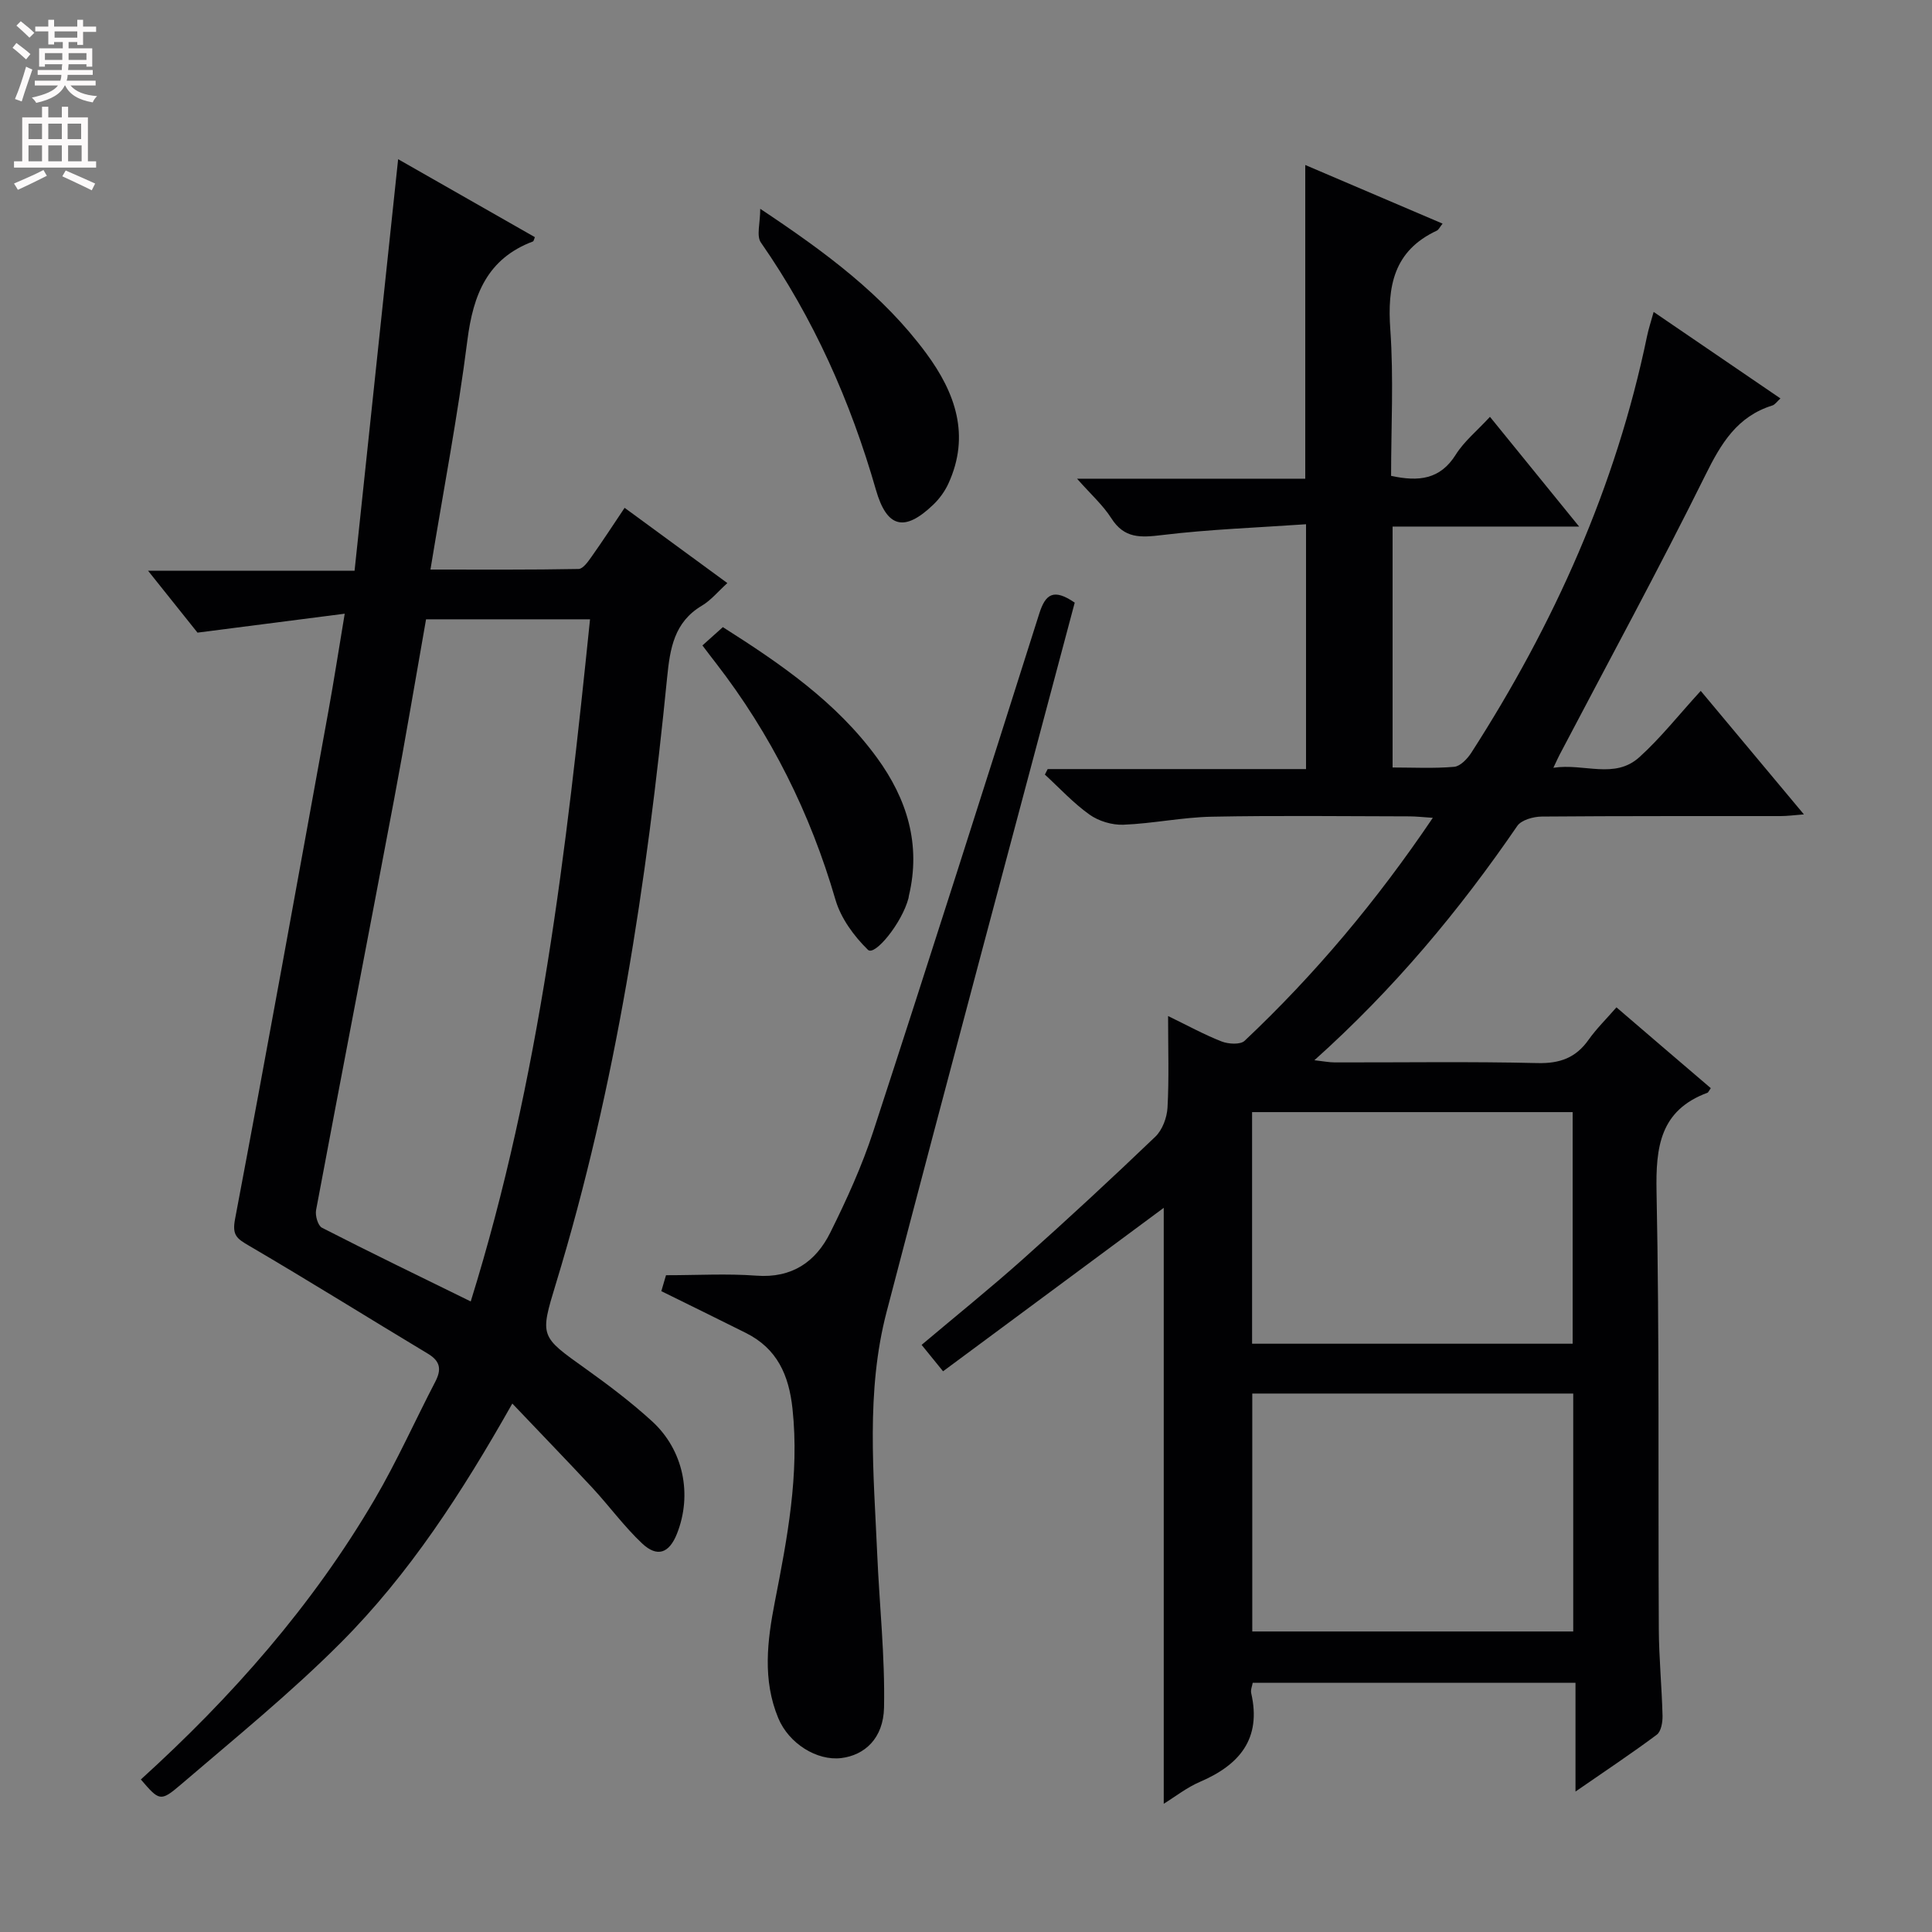 <svg enable-background="new 0 0 400 400" viewBox="0 0 400 400" xmlns="http://www.w3.org/2000/svg"><rect x="0" y="0" width="400" height="400" fill="#808080" stroke="none"/><g fill="#010103"><path d="m354.2 225.29c-.47.68-.54.89-.66.94-9.84 3.64-10.76 11.2-10.57 20.57.61 30.15.31 60.32.47 90.49.03 5.98.62 11.96.77 17.94.03 1.33-.29 3.25-1.19 3.92-5.28 3.94-10.78 7.58-16.83 11.77 0-7.93 0-15.02 0-22.51-22.4 0-44.45 0-66.83 0-.1.62-.47 1.45-.31 2.15 2.16 9.45-2.43 14.85-10.63 18.36-2.7 1.16-5.08 3.05-7.48 4.53 0-41.36 0-82.48 0-123.38-14.89 11.02-30.16 22.33-45.69 33.84-1.7-2.1-2.92-3.6-4.44-5.47 7.03-5.93 14.11-11.63 20.89-17.67 9.32-8.31 18.48-16.79 27.5-25.43 1.46-1.4 2.4-3.94 2.52-6.01.33-5.97.12-11.97.12-18.97 4.1 1.99 7.51 3.87 11.1 5.27 1.39.54 3.86.69 4.74-.14 14.56-13.73 27.36-28.98 38.97-46.17-1.99-.13-3.38-.29-4.77-.3-13.67-.02-27.34-.2-41 .07-6.11.12-12.19 1.42-18.3 1.66-2.33.09-5.1-.74-7-2.09-3.35-2.38-6.2-5.49-9.25-8.29.19-.38.38-.76.58-1.14h53.49c0-16.89 0-33.24 0-50.69-10.07.7-19.99 1.05-29.82 2.24-4.41.53-7.79.76-10.49-3.48-1.74-2.73-4.25-4.96-7.1-8.19h47.25c0-21.83 0-43.17 0-64.95 9.48 4.05 18.87 8.06 28.43 12.14-.57.71-.8 1.26-1.19 1.45-8.94 4.17-10.27 11.5-9.63 20.5.71 10.07.16 20.23.16 30.27 5.74 1.25 10.17.75 13.39-4.39 1.73-2.76 4.41-4.93 7.08-7.83 6.05 7.44 11.92 14.68 18.46 22.72-13.51 0-25.91 0-38.62 0v49.88c4.24 0 8.52.23 12.75-.14 1.27-.11 2.73-1.65 3.54-2.9 17.14-26.64 29.95-55.13 36.4-86.29.3-1.46.78-2.88 1.36-4.99 8.83 6.03 17.41 11.88 26.25 17.91-.73.66-1.13 1.29-1.67 1.46-7.29 2.27-10.62 7.85-13.86 14.4-9.66 19.5-20.08 38.63-30.19 57.91-.3.57-.56 1.16-1.29 2.7 6.38-.98 12.67 2.46 17.82-2.21 4.41-3.99 8.14-8.74 12.69-13.71 7.08 8.47 13.95 16.69 21.36 25.57-2.06.16-3.43.35-4.79.35-16.5.02-33-.04-49.5.1-1.73.02-4.21.7-5.06 1.95-12 17.51-25.5 33.72-42 48.5 1.89.21 3.05.45 4.2.45 14 .03 28-.2 42 .14 4.63.11 7.93-1.09 10.57-4.83 1.62-2.29 3.66-4.28 5.77-6.71 6.58 5.66 13 11.15 19.53 16.73zm-28.48 112.49c0-16.63 0-32.86 0-49.26-22.31 0-44.34 0-66.45 0v49.26zm-66.49-59.58h66.37c0-16.27 0-32.15 0-47.95-22.31 0-44.23 0-66.37 0z"/><path d="m106.07 290.59c-10.47 18.53-21.36 35.33-35.52 49.52-10.42 10.45-21.95 19.8-33.17 29.42-4.18 3.58-4.43 3.29-8.22-1.11 18.83-17.08 35.53-36.01 48.42-58.02 4.61-7.87 8.34-16.25 12.55-24.35 1.29-2.49 1.06-4.21-1.49-5.75-12.39-7.45-24.65-15.11-37.12-22.41-2.48-1.45-3.49-2.14-2.86-5.47 6.63-35.04 12.96-70.14 19.34-105.23 1.12-6.18 2.08-12.38 3.37-20.13-10.44 1.34-20.01 2.57-30.48 3.92-2.69-3.37-6.19-7.74-10.24-12.82h42.76c3.02-28.49 6-56.64 9.02-85.2 8.91 5.08 18.6 10.61 28.31 16.14-.18.42-.23.82-.4.89-9.45 3.56-12.37 11.02-13.57 20.44-1.98 15.61-4.96 31.09-7.65 47.49 10.87 0 20.77.07 30.67-.12.93-.02 1.99-1.56 2.72-2.59 2.3-3.24 4.47-6.58 6.81-10.07 7.09 5.19 13.91 10.19 21.27 15.58-1.9 1.72-3.39 3.56-5.29 4.69-5.73 3.4-6.58 8.88-7.17 14.78-4.22 42.49-10.54 84.61-23.04 125.59-3.34 10.97-3.3 10.86 6.2 17.63 4.73 3.38 9.4 6.92 13.69 10.83 6.56 5.98 8.39 15.22 5.17 23.32-1.6 4.01-4.05 4.95-7.2 2-3.73-3.51-6.79-7.73-10.29-11.51-5.29-5.68-10.7-11.26-16.59-17.46zm-17.86-162.37c-2.2 12.45-4.27 24.85-6.6 37.2-5.35 28.38-10.85 56.74-16.17 85.12-.21 1.14.38 3.22 1.22 3.65 10.01 5.13 20.14 10.03 30.8 15.26 14.37-46.15 19.8-93.47 24.7-141.23-11.67 0-22.61 0-33.95 0z"/><path d="m222.51 124.77c-13.04 49.04-26.17 97.9-38.95 146.85-4.31 16.49-2.67 33.4-1.94 50.19.46 10.58 1.62 21.16 1.41 31.71-.13 6.42-4.04 9.88-8.86 10.47-4.99.61-10.84-2.97-13.04-8.28-3.28-7.89-2.28-16-.71-24.05 2.58-13.21 5.11-26.35 3.66-39.98-.75-7.02-3.19-12.47-9.64-15.7-5.75-2.88-11.54-5.71-17.52-8.66.4-1.35.81-2.75.97-3.3 6.52 0 12.64-.36 18.69.09 7.37.56 12.3-2.84 15.32-8.91 3.38-6.8 6.57-13.8 8.92-21.01 11.64-35.66 23.01-71.4 34.35-107.16 1.28-4.03 2.95-5.27 7.34-2.26z"/><path d="m145.43 133.63c1.45-1.3 2.76-2.48 4.23-3.79 11.99 7.61 23.5 15.51 31.9 27.03 6.23 8.54 9.16 17.98 6.61 28.61-.04.16-.03.33-.08.49-1.35 5.14-6.99 12.05-8.39 10.68-2.89-2.82-5.6-6.52-6.72-10.35-5.22-17.95-13.37-34.31-24.8-49.07-.81-1.03-1.59-2.07-2.75-3.6z"/><path d="m157.4 43.23c13.59 9.04 25.45 17.83 34.37 29.92 6.02 8.16 9.16 16.98 4.59 26.96-.74 1.62-1.87 3.17-3.16 4.4-5.95 5.7-9.59 4.78-11.85-3.1-5.26-18.32-12.89-35.49-23.81-51.19-.97-1.38-.14-4.01-.14-6.99z"/></g><path d="m2.6 9.9.8-1c.9.7 1.9 1.4 2.9 2.3l-.9 1.1c-1.1-1-2-1.8-2.8-2.4zm.5 10.6c.9-2.1 1.6-4.3 2.3-6.7.4.2.8.4 1.3.6-.7 2.1-1.5 4.3-2.2 6.6zm.3-15.2.9-.9c1 .8 2 1.6 2.8 2.4l-1 1c-.9-.9-1.8-1.7-2.7-2.5zm12.6-1.2h1.2v1.4h2.7v1.1h-2.7v2.7h-1.2v-.6h-1.8v1.3h4.9v3.8h-1.2v-.5h-3.7c0 .4-.1.9-.1 1.2h5.1v1h-5.2c0 .5-.1.9-.2 1.2h6v1h-5.2c1.1 1.3 2.9 2 5.5 2.2-.4.4-.7.8-.9 1.3-2.9-.5-4.8-1.6-5.7-3.5h-.1c-.8 1.7-2.7 2.9-5.9 3.6-.2-.4-.6-.8-.9-1.1 2.8-.6 4.6-1.4 5.4-2.5h-4.8v-1h5.3c.1-.3.2-.7.2-1.2h-4.9v-1h5c0-.4 0-.8.1-1.2h-3.6v.5h-1.2v-3.8h4.9v-1.3h-1.8v.5h-1.2v-2.7h-2.7v-1h2.7v-1.4h1.2v1.4h4.8zm-6.7 8.3h3.6c0-.4 0-.9 0-1.4h-3.6zm1.9-4.6h4.8v-1.3h-4.7v1.3zm6.7 3.2h-3.7v1.4h3.7z" fill="#fcfafa"/><path d="m8.7 22.1h1.3v2.2h2.8v-2.2h1.3v2.2h4.1v9.1h1.7v1.3h-17v-1.3h1.7v-9.1h4.1zm.3 13.1.7 1.2c-1.8.9-3.8 1.9-6 2.9-.2-.4-.5-.8-.8-1.3 2.3-1 4.4-1.9 6.1-2.8zm-3.1-6.4h2.8v-3.2h-2.8zm0 4.6h2.8v-3.3h-2.8zm4.1-4.6h2.8v-3.2h-2.8zm0 4.6h2.8v-3.3h-2.8zm3.6 1.9c2.1.9 4.1 1.8 6.1 2.7l-.7 1.4c-2.2-1.1-4.2-2-6.1-2.9zm3.2-9.7h-2.8v3.2h2.8zm-2.7 7.8h2.8v-3.3h-2.8z" fill="#fcfafa"/></svg>